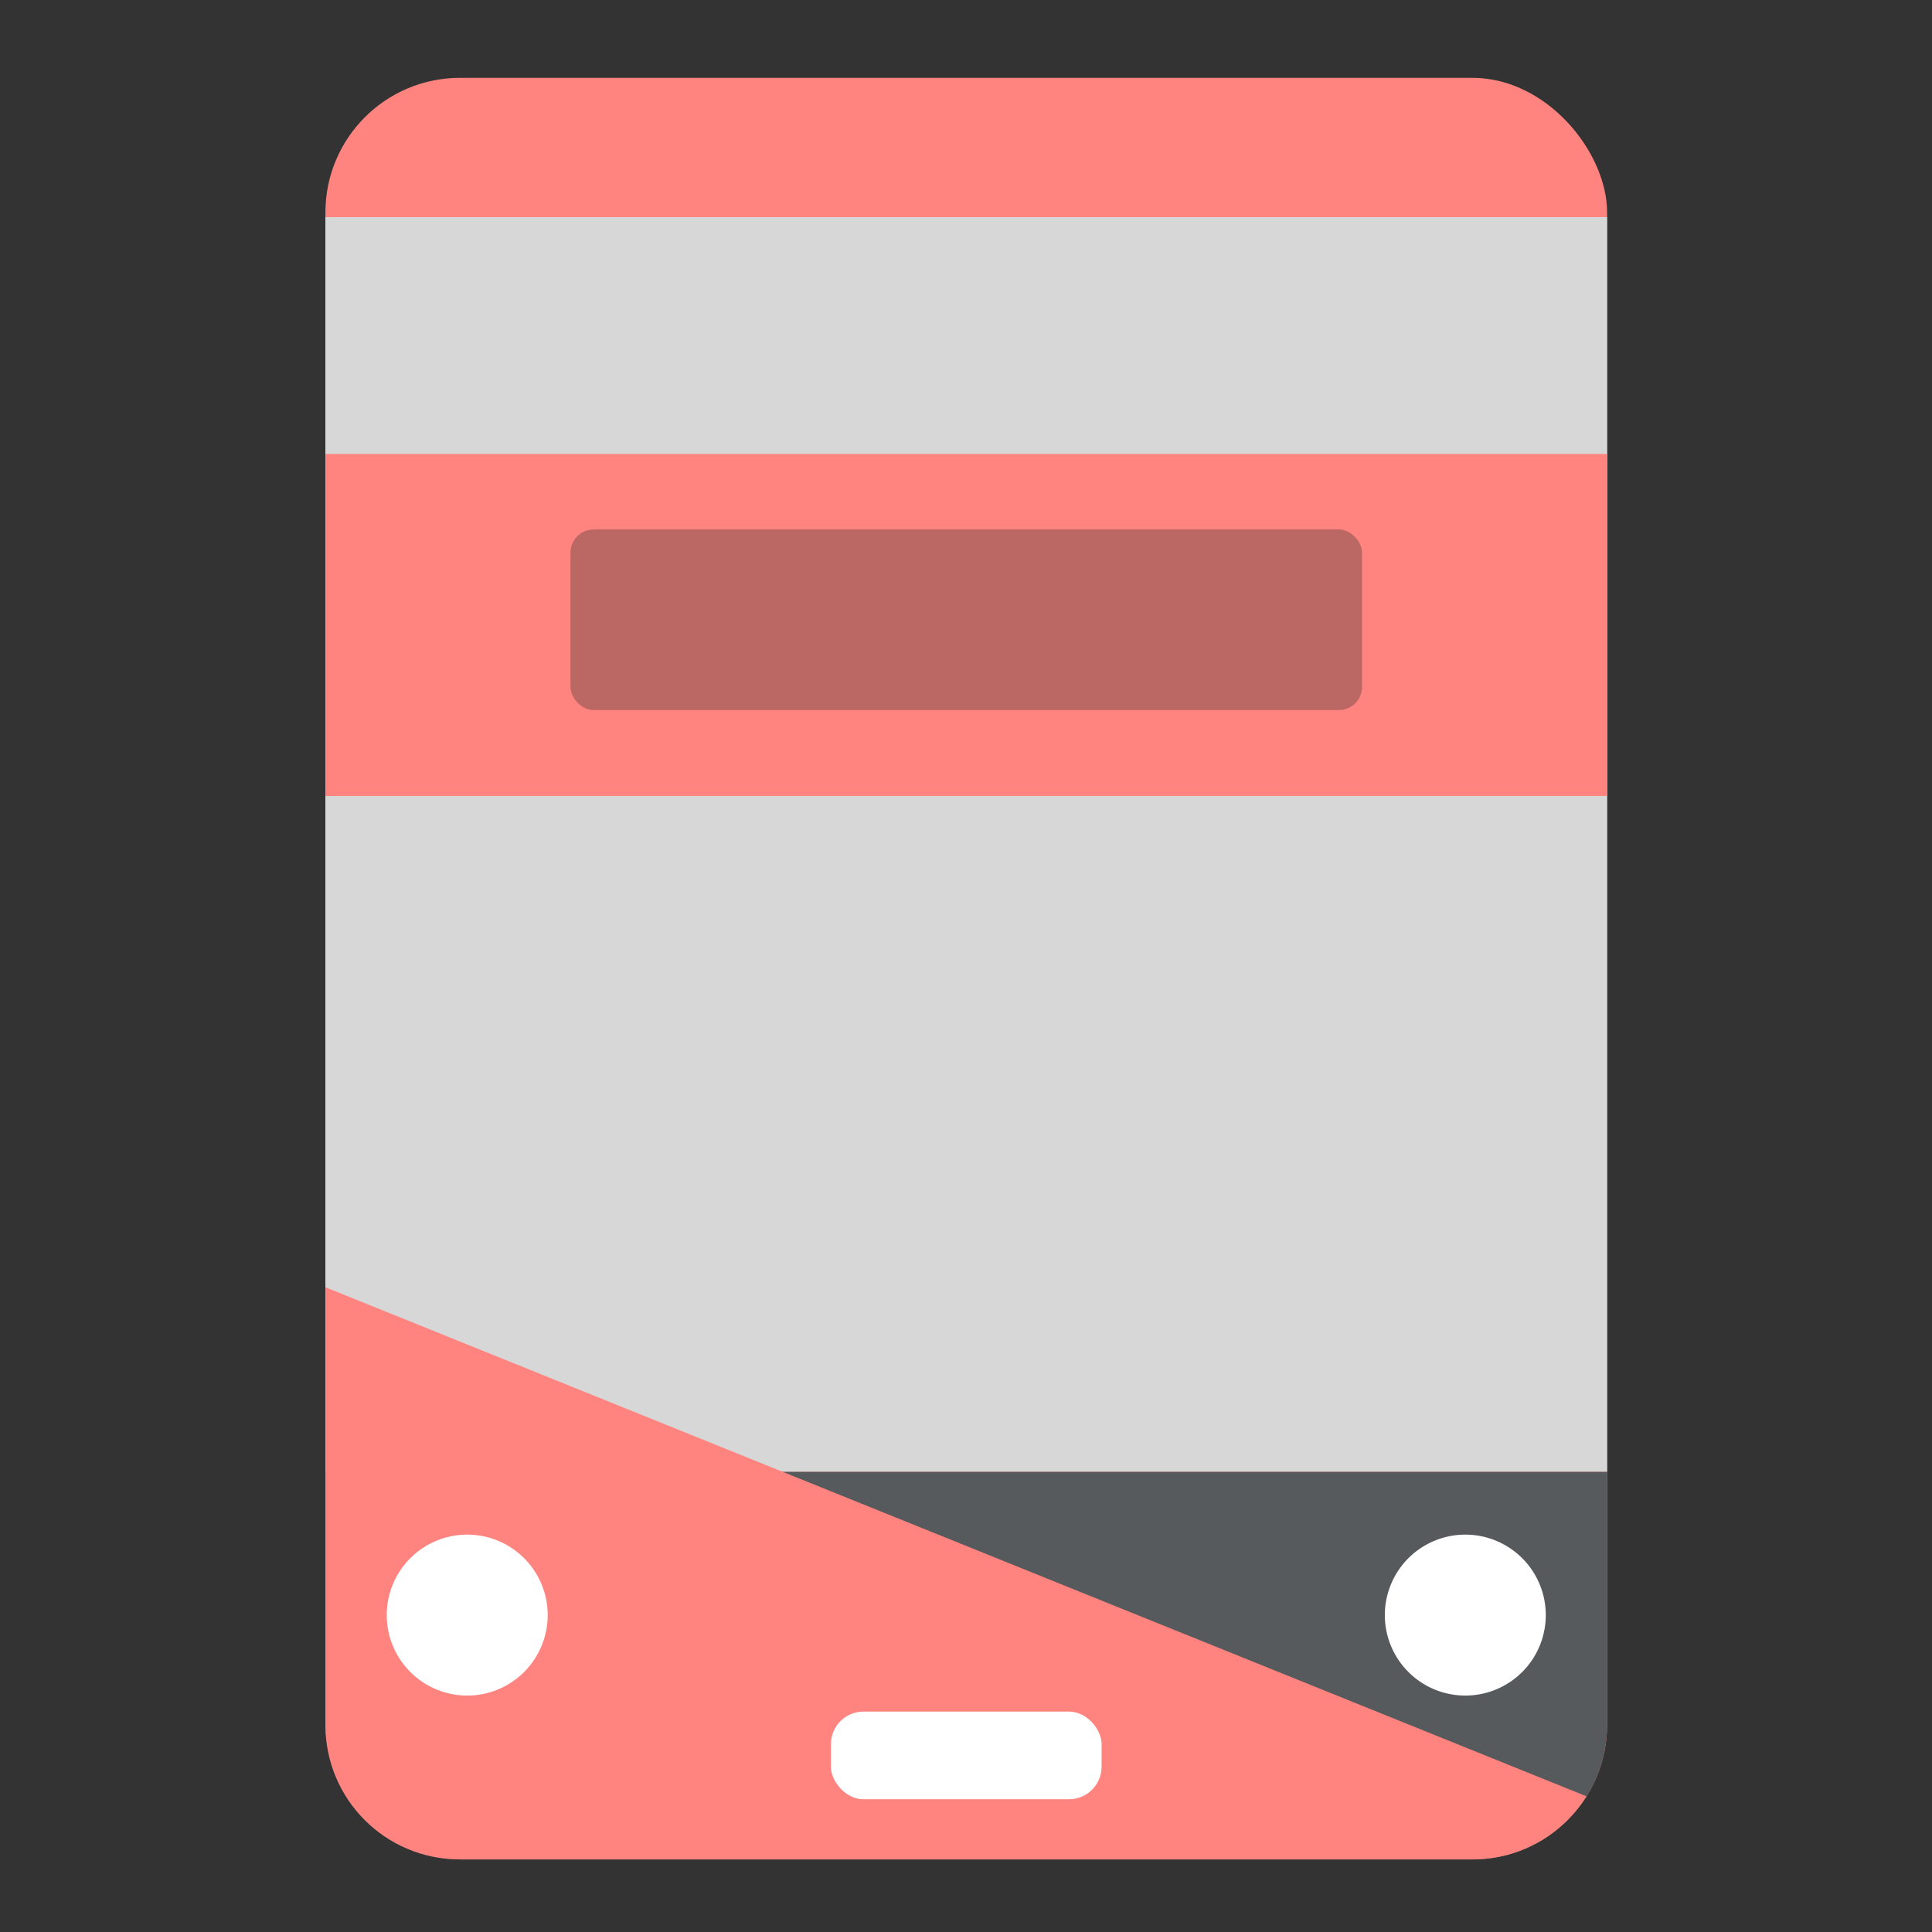 <?xml version="1.0" encoding="UTF-8" standalone="no"?>
<!-- Created with Inkscape (http://www.inkscape.org/) -->

<svg
   xmlns:dc="http://purl.org/dc/elements/1.1/"
   xmlns:cc="http://creativecommons.org/ns#"
   xmlns:rdf="http://www.w3.org/1999/02/22-rdf-syntax-ns#"
   xmlns:svg="http://www.w3.org/2000/svg"
   xmlns="http://www.w3.org/2000/svg"
   xmlns:sodipodi="http://sodipodi.sourceforge.net/DTD/sodipodi-0.dtd"
   xmlns:inkscape="http://www.inkscape.org/namespaces/inkscape"
   width="192"
   height="192"
   viewBox="0 0 192 192"
   id="svg2"
   version="1.1"
   inkscape:version="0.92.4 (5da689c313, 2019-01-14)"
   sodipodi:docname="probus_london.svg"
   inkscape:export-filename="/home/jphilippe/inkscape/icônes/delta-github/png/probus_london.png"
   inkscape:export-xdpi="96"
   inkscape:export-ydpi="96">
  <rect x="0" y="0" width="192" height="192" fill="#333333" stroke="none"/>
  <sodipodi:namedview
     id="base"
     pagecolor="#ffffff"
     bordercolor="#666666"
     borderopacity="1.0"
     inkscape:pageopacity="0.0"
     inkscape:pageshadow="2"
     inkscape:zoom="0.35355339"
     inkscape:cx="-160.43773"
     inkscape:cy="-75.201334"
     inkscape:document-units="px"
     inkscape:current-layer="layer1"
     showgrid="false"
     units="px"
     inkscape:window-width="1884"
     inkscape:window-height="1052"
     inkscape:window-x="36"
     inkscape:window-y="0"
     inkscape:window-maximized="1"
     inkscape:snap-global="false" />
  <defs
     id="defs4" />
  <g
     inkscape:label="Calque 1"
     inkscape:groupmode="layer"
     id="layer1"
     transform="translate(0,-860.362)">
    <g
       id="g964"
       transform="matrix(0.923,0,0,0.923,7.418,74.175)"
       style="stroke-width:1.084">
      <rect
         y="860.153"
         x="27"
         height="191.822"
         width="138"
         id="rect914"
         style="opacity:1;fill:#ff847f;fill-opacity:1;stroke:none;stroke-width:10.837;stroke-linecap:round;stroke-linejoin:round;stroke-miterlimit:4;stroke-dasharray:none;stroke-dashoffset:0;stroke-opacity:1;paint-order:normal"
         rx="14.496"
         ry="14.496" />
      <path
         transform="translate(0,860.362)"
         id="rect917"
         d="m 27,149.863 v 27.254 c 0,8.031 6.465,14.496 14.496,14.496 H 150.504 c 8.031,0 14.496,-6.465 14.496,-14.496 v -27.254 z"
         style="opacity:1;fill:#575a5c;fill-opacity:1;stroke:none;stroke-width:10.837;stroke-linecap:round;stroke-linejoin:round;stroke-miterlimit:4;stroke-dasharray:none;stroke-dashoffset:0;stroke-opacity:1;paint-order:normal"
         inkscape:connector-curvature="0" />
      <rect
         y="875.153"
         x="27"
         height="135.072"
         width="138"
         id="rect859"
         style="opacity:1;fill:#d7d7d7;fill-opacity:1;stroke:none;stroke-width:10.837;stroke-linecap:round;stroke-linejoin:round;stroke-miterlimit:4;stroke-dasharray:none;stroke-dashoffset:0;stroke-opacity:1;paint-order:normal" />
      <path
         transform="translate(0,860.362)"
         id="rect863"
         d="m 27,130.008 v 47.109 c 0,8.031 6.465,14.496 14.496,14.496 H 150.504 c 5.192,0 9.718,-2.712 12.277,-6.793 z"
         style="opacity:1;fill:#ff847f;fill-opacity:1;stroke:none;stroke-width:10.837;stroke-linecap:round;stroke-linejoin:round;stroke-miterlimit:4;stroke-dasharray:none;stroke-dashoffset:0;stroke-opacity:1;paint-order:normal"
         inkscape:connector-curvature="0" />
      <rect
         ry="3.5"
         rx="3.5"
         y="1036.061"
         x="81.43"
         height="9.435"
         width="29.14"
         id="rect855"
         style="opacity:1;fill:#ffffff;fill-opacity:1;stroke:none;stroke-width:10.837;stroke-linecap:round;stroke-linejoin:round;stroke-miterlimit:4;stroke-dasharray:none;stroke-dashoffset:0;stroke-opacity:1;paint-order:normal" />
      <path
         id="path878"
         d="m 50.932,1025.67 a 8.664,8.664 0 0 1 -8.664,8.664 8.664,8.664 0 0 1 -8.664,-8.664 8.664,8.664 0 0 1 8.664,-8.664 8.664,8.664 0 0 1 8.664,8.664 z"
         style="opacity:1;fill:#ffffff;fill-opacity:1;stroke:none;stroke-width:10.837;stroke-linecap:round;stroke-linejoin:round;stroke-miterlimit:4;stroke-dasharray:none;stroke-dashoffset:0;stroke-opacity:1;paint-order:normal"
         inkscape:connector-curvature="0" />
      <path
         inkscape:connector-curvature="0"
         style="opacity:1;fill:#ffffff;fill-opacity:1;stroke:none;stroke-width:10.837;stroke-linecap:round;stroke-linejoin:round;stroke-miterlimit:4;stroke-dasharray:none;stroke-dashoffset:0;stroke-opacity:1;paint-order:normal"
         d="m 158.396,1025.67 a 8.664,8.664 0 0 1 -8.664,8.664 8.664,8.664 0 0 1 -8.664,-8.664 8.664,8.664 0 0 1 8.664,-8.664 8.664,8.664 0 0 1 8.664,8.664 z"
         id="path887" />
      <rect
         y="900.653"
         x="27"
         height="36.822"
         width="138"
         id="rect861"
         style="opacity:1;fill:#ff847f;fill-opacity:1;stroke:none;stroke-width:10.837;stroke-linecap:round;stroke-linejoin:round;stroke-miterlimit:4;stroke-dasharray:none;stroke-dashoffset:0;stroke-opacity:1;paint-order:normal" />
      <rect
         ry="2.5"
         rx="2.5"
         style="opacity:1;fill:#bb6763;fill-opacity:1;stroke:none;stroke-width:10.837;stroke-linecap:round;stroke-linejoin:round;stroke-miterlimit:4;stroke-dasharray:none;stroke-dashoffset:0;stroke-opacity:1;paint-order:normal"
         id="rect857"
         width="85.23"
         height="19.447"
         x="53.385"
         y="908.778" />
    </g>
  </g>
</svg>
